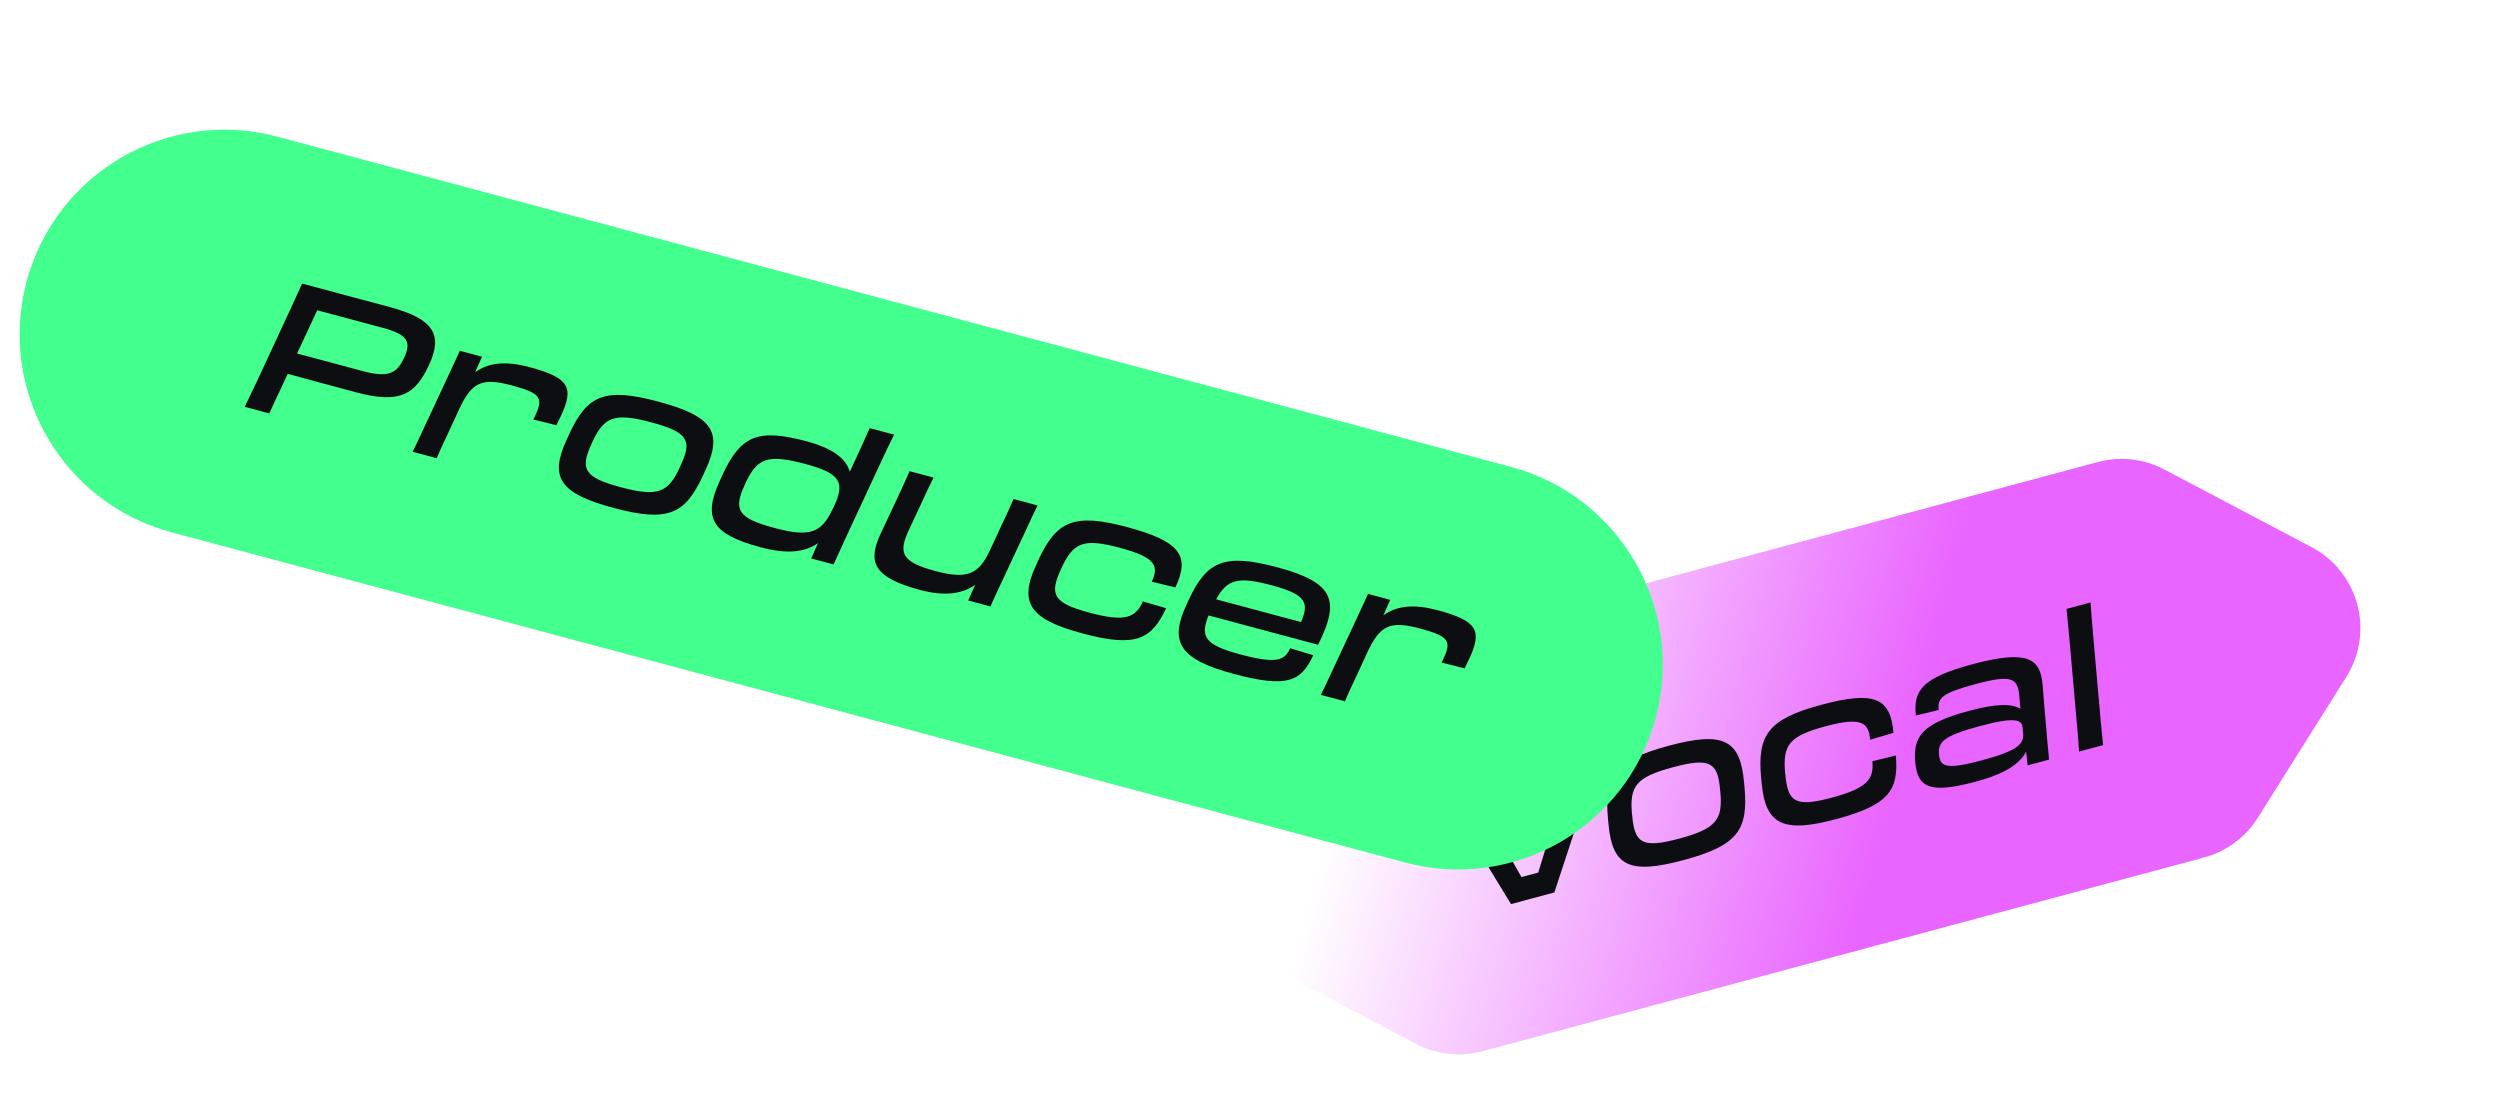 <svg width="375" height="166" viewBox="0 0 375 166" fill="none" xmlns="http://www.w3.org/2000/svg">
<g clip-path="url(#clip0_3318_16887)">
<path fill-rule="evenodd" clip-rule="evenodd" d="M222.349 157.689C219.003 158.587 215.442 158.189 212.378 156.574L190.291 144.929C183.215 141.199 180.809 132.236 185.065 125.463L198.351 104.322C200.194 101.39 203.077 99.261 206.422 98.363L314.666 69.304C318.011 68.406 321.572 68.805 324.636 70.42L346.724 82.065C353.8 85.795 356.206 94.758 351.95 101.53L338.664 122.671C336.821 125.604 333.938 127.732 330.593 128.63L222.349 157.689Z" fill="url(#paint0_linear_3318_16887)"/>
<path d="M233.152 133.868C234.677 129.182 239.215 115.427 240.758 111.03L236.66 112.13L233.163 122.998C232.318 125.744 231.434 128.559 230.74 130.883L228.226 131.558C227.164 129.676 225.856 127.42 224.562 125.219L219.502 116.736L215.677 117.763C217.849 121.163 224.431 131.932 226.649 135.613L233.152 133.868Z" fill="#0D0E11"/>
<path d="M252.538 129.015C260.679 126.829 262.244 124.476 261.682 118.124L261.598 117.268C261.035 110.917 258.448 109.678 250.333 111.857C242.192 114.042 240.627 116.396 241.189 122.747L241.273 123.603C241.835 129.955 244.423 131.193 252.538 129.015ZM251.878 125.794C246.305 127.29 245.206 126.472 244.826 122.327L244.794 122.101C244.434 117.922 245.365 116.588 250.965 115.085C256.539 113.588 257.685 114.365 258.018 118.552L258.049 118.777C258.43 122.922 257.479 124.291 251.878 125.794Z" fill="#0D0E11"/>
<path d="M275.455 122.862C283.488 120.706 284.807 118.419 284.375 113.321L280.856 114.178C281.101 116.836 280.151 118.204 274.768 119.649C269.277 121.123 268.178 120.305 267.798 116.16L267.767 115.934C267.406 111.755 268.337 110.421 273.828 108.947C279.211 107.502 280.289 108.355 280.527 110.986L280.519 110.958L284.022 109.93C283.581 104.689 281.201 103.57 273.169 105.726C265.246 107.853 263.599 110.229 264.161 116.58L264.245 117.436C264.808 123.788 267.559 124.982 275.455 122.862Z" fill="#0D0E11"/>
<path d="M296.389 117.243C300.761 116.069 302.965 114.569 303.915 112.762L304.142 114.81L307.366 113.944C307.142 111.69 307.014 110.231 306.874 108.511C306.637 105.88 306.579 104.9 306.382 102.639C306.04 98.747 304.075 97.429 295.851 99.637C288.338 101.654 286.978 103.571 287.373 107.332L290.81 106.497C290.628 104.73 291.137 104.007 296.383 102.599C301.765 101.154 302.654 101.736 302.891 104.367L303.062 106.313C301.765 105.518 299.426 105.531 295.355 106.624C288.278 108.524 286.961 110.489 287.28 114.298C287.64 118.039 289.258 119.157 296.389 117.243ZM297.342 114.028C292.069 115.444 291.034 115.078 290.865 113.248C290.689 111.392 291.283 110.441 296.938 108.923C302.375 107.464 303.304 107.976 303.393 109.182L303.467 109.894C303.619 111.552 302.807 112.561 297.342 114.028Z" fill="#0D0E11"/>
<path d="M311.473 107.921C311.653 110.011 311.794 111.408 311.858 112.738L315.465 111.77C315.319 110.462 315.205 109.057 315.005 107.002L313.963 95.156C313.797 93.121 313.647 91.579 313.585 90.366L309.979 91.334C310.103 92.56 310.246 94.074 310.431 96.075L311.473 107.921Z" fill="#0D0E11"/>
<path d="M3.994 42.229C8.38 25.843 25.219 16.116 41.604 20.502L226.644 70.034C243.029 74.42 252.757 91.258 248.371 107.644C243.985 124.03 227.146 133.757 210.76 129.371L25.721 79.84C9.335 75.454 -0.392 58.615 3.994 42.229Z" fill="#43FF8E"/>
<path d="M42.334 57.847L43.159 56.077C46.24 56.931 50.995 58.203 53.399 58.847C60.094 60.639 62.315 59.125 64.378 54.699C66.414 50.266 65.157 47.85 58.463 46.058L45.319 42.54C44.82 43.636 44.279 44.78 43.553 46.401L38.707 56.847C37.832 58.692 37.299 59.809 36.709 61.027L40.398 62.015C40.968 60.761 41.459 59.692 42.334 57.847ZM57.423 49.177C61.194 50.186 61.718 51.293 60.607 53.69C59.497 56.087 58.17 56.669 54.399 55.659L44.562 53.026L47.585 46.543L57.423 49.177Z" fill="#0D0E11"/>
<path d="M63.858 63.609C62.955 65.563 62.464 66.632 61.896 67.769L65.503 68.735C65.989 67.576 66.465 66.562 67.411 64.56L68.877 61.38C70.805 57.24 72.346 56.627 76.827 57.827C81.227 59.004 81.496 59.75 80.251 62.433L80.002 62.923L83.46 63.79C83.738 63.191 83.937 62.775 84.178 62.313C86.12 58.118 85.369 56.657 79.439 55.07C75.832 54.105 73.268 54.385 71.268 55.84L72.301 53.511L68.968 52.618C68.518 53.64 68.049 54.627 67.216 56.425L63.858 63.609Z" fill="#0D0E11"/>
<path d="M92.081 76.2C100.224 78.38 102.756 77.125 105.446 71.344L105.802 70.561C108.491 64.78 106.87 62.413 98.754 60.24C90.611 58.061 88.079 59.316 85.389 65.097L85.033 65.88C82.343 71.661 83.965 74.028 92.081 76.2ZM93.12 73.082C87.546 71.59 87.004 70.332 88.748 66.552L88.834 66.341C90.612 62.541 92.085 61.852 97.687 63.352C103.262 64.844 103.865 66.089 102.06 69.881L101.974 70.093C100.23 73.872 98.722 74.581 93.12 73.082Z" fill="#0D0E11"/>
<path d="M114.101 82.095C118.036 83.148 120.689 82.863 122.702 81.469L121.676 83.771L125.037 84.671C125.614 83.39 126.027 82.505 126.945 80.496L132.054 69.506C132.936 67.633 133.563 66.278 134.116 65.196L130.454 64.216C129.983 65.32 128.708 68.112 127.47 70.768C126.9 68.741 124.873 67.232 120.938 66.179C113.587 64.211 111.07 65.411 108.366 71.247L108.009 72.03C105.32 77.811 106.859 80.156 114.101 82.095ZM116.166 79.192C110.619 77.707 109.988 76.455 111.724 72.703L111.81 72.491C113.581 68.719 115.129 68.079 120.786 69.593C126.142 71.027 126.778 72.369 125.064 76.039L124.95 76.243C123.243 79.886 121.632 80.655 116.166 79.192Z" fill="#0D0E11"/>
<path d="M133.807 76.417C132.996 78.133 132.662 78.834 132.114 80.005C130.073 84.35 131.044 86.63 137.957 88.481C141.619 89.461 144.253 89.141 146.273 87.72L145.232 90.077L148.566 90.969C149.022 89.92 149.484 88.96 150.317 87.162L153.675 79.979C154.586 77.997 155.07 76.955 155.638 75.819L152.031 74.853C151.545 76.011 151.068 77.026 150.122 79.028L148.528 82.466C146.807 86.164 145.133 86.946 140.269 85.644C135.159 84.276 134.77 82.883 136.3 79.574L138.086 75.747C139.061 73.636 139.417 72.853 140.034 71.642L136.427 70.676C135.878 71.964 135.379 73.061 134.561 74.804L133.807 76.417Z" fill="#0D0E11"/>
<path d="M162.424 95.03C170.458 97.18 172.744 95.86 174.92 91.23L171.445 90.211C170.327 92.636 168.819 93.345 163.436 91.904C157.943 90.434 157.402 89.176 159.145 85.396L159.231 85.185C161.01 81.386 162.483 80.696 167.975 82.167C173.359 83.608 173.866 84.885 172.756 87.282L172.763 87.255L176.31 88.117C178.55 83.357 177.049 81.198 169.015 79.048C161.09 76.927 158.476 78.16 155.787 83.941L155.431 84.724C152.741 90.505 154.526 92.916 162.424 95.03Z" fill="#0D0E11"/>
<path d="M185.083 101.095C193.281 103.29 195.208 102.107 196.994 98.281L193.526 97.235C192.7 99.005 191.646 99.66 186.045 98.161C180.771 96.749 179.981 95.542 181.283 92.318L197.706 96.714C197.898 96.326 198.139 95.864 198.367 95.339C200.869 89.712 199.545 87.22 191.593 85.091C183.614 82.956 180.999 84.189 178.31 89.97L177.954 90.753C175.342 96.35 176.967 98.923 185.083 101.095ZM190.697 87.78C195.862 89.163 196.426 90.339 195.162 93.309L182.428 89.901C184.049 86.908 185.669 86.434 190.697 87.78Z" fill="#0D0E11"/>
<path d="M200.091 100.076C199.187 102.03 198.696 103.099 198.128 104.236L201.735 105.201C202.221 104.043 202.697 103.028 203.643 101.027L205.109 97.846C207.038 93.706 208.578 93.094 213.059 94.293C217.459 95.471 217.728 96.217 216.483 98.9L216.234 99.389L219.692 100.256C219.97 99.657 220.169 99.242 220.41 98.779C222.353 94.585 221.601 93.124 215.672 91.537C212.064 90.571 209.5 90.851 207.5 92.307L208.534 89.978L205.2 89.085C204.75 90.107 204.281 91.094 203.449 92.892L200.091 100.076Z" fill="#0D0E11"/>
</g>
<defs>
<linearGradient id="paint0_linear_3318_16887" x1="283.377" y1="121.39" x2="205.57" y2="100.459" gradientUnits="userSpaceOnUse">
<stop stop-color="#E965FF"/>
<stop offset="1" stop-color="#E965FF" stop-opacity="0"/>
</linearGradient>
<clipPath id="clip0_3318_16887">
<rect width="375" height="166" fill="white"/>
</clipPath>
</defs>
</svg>
